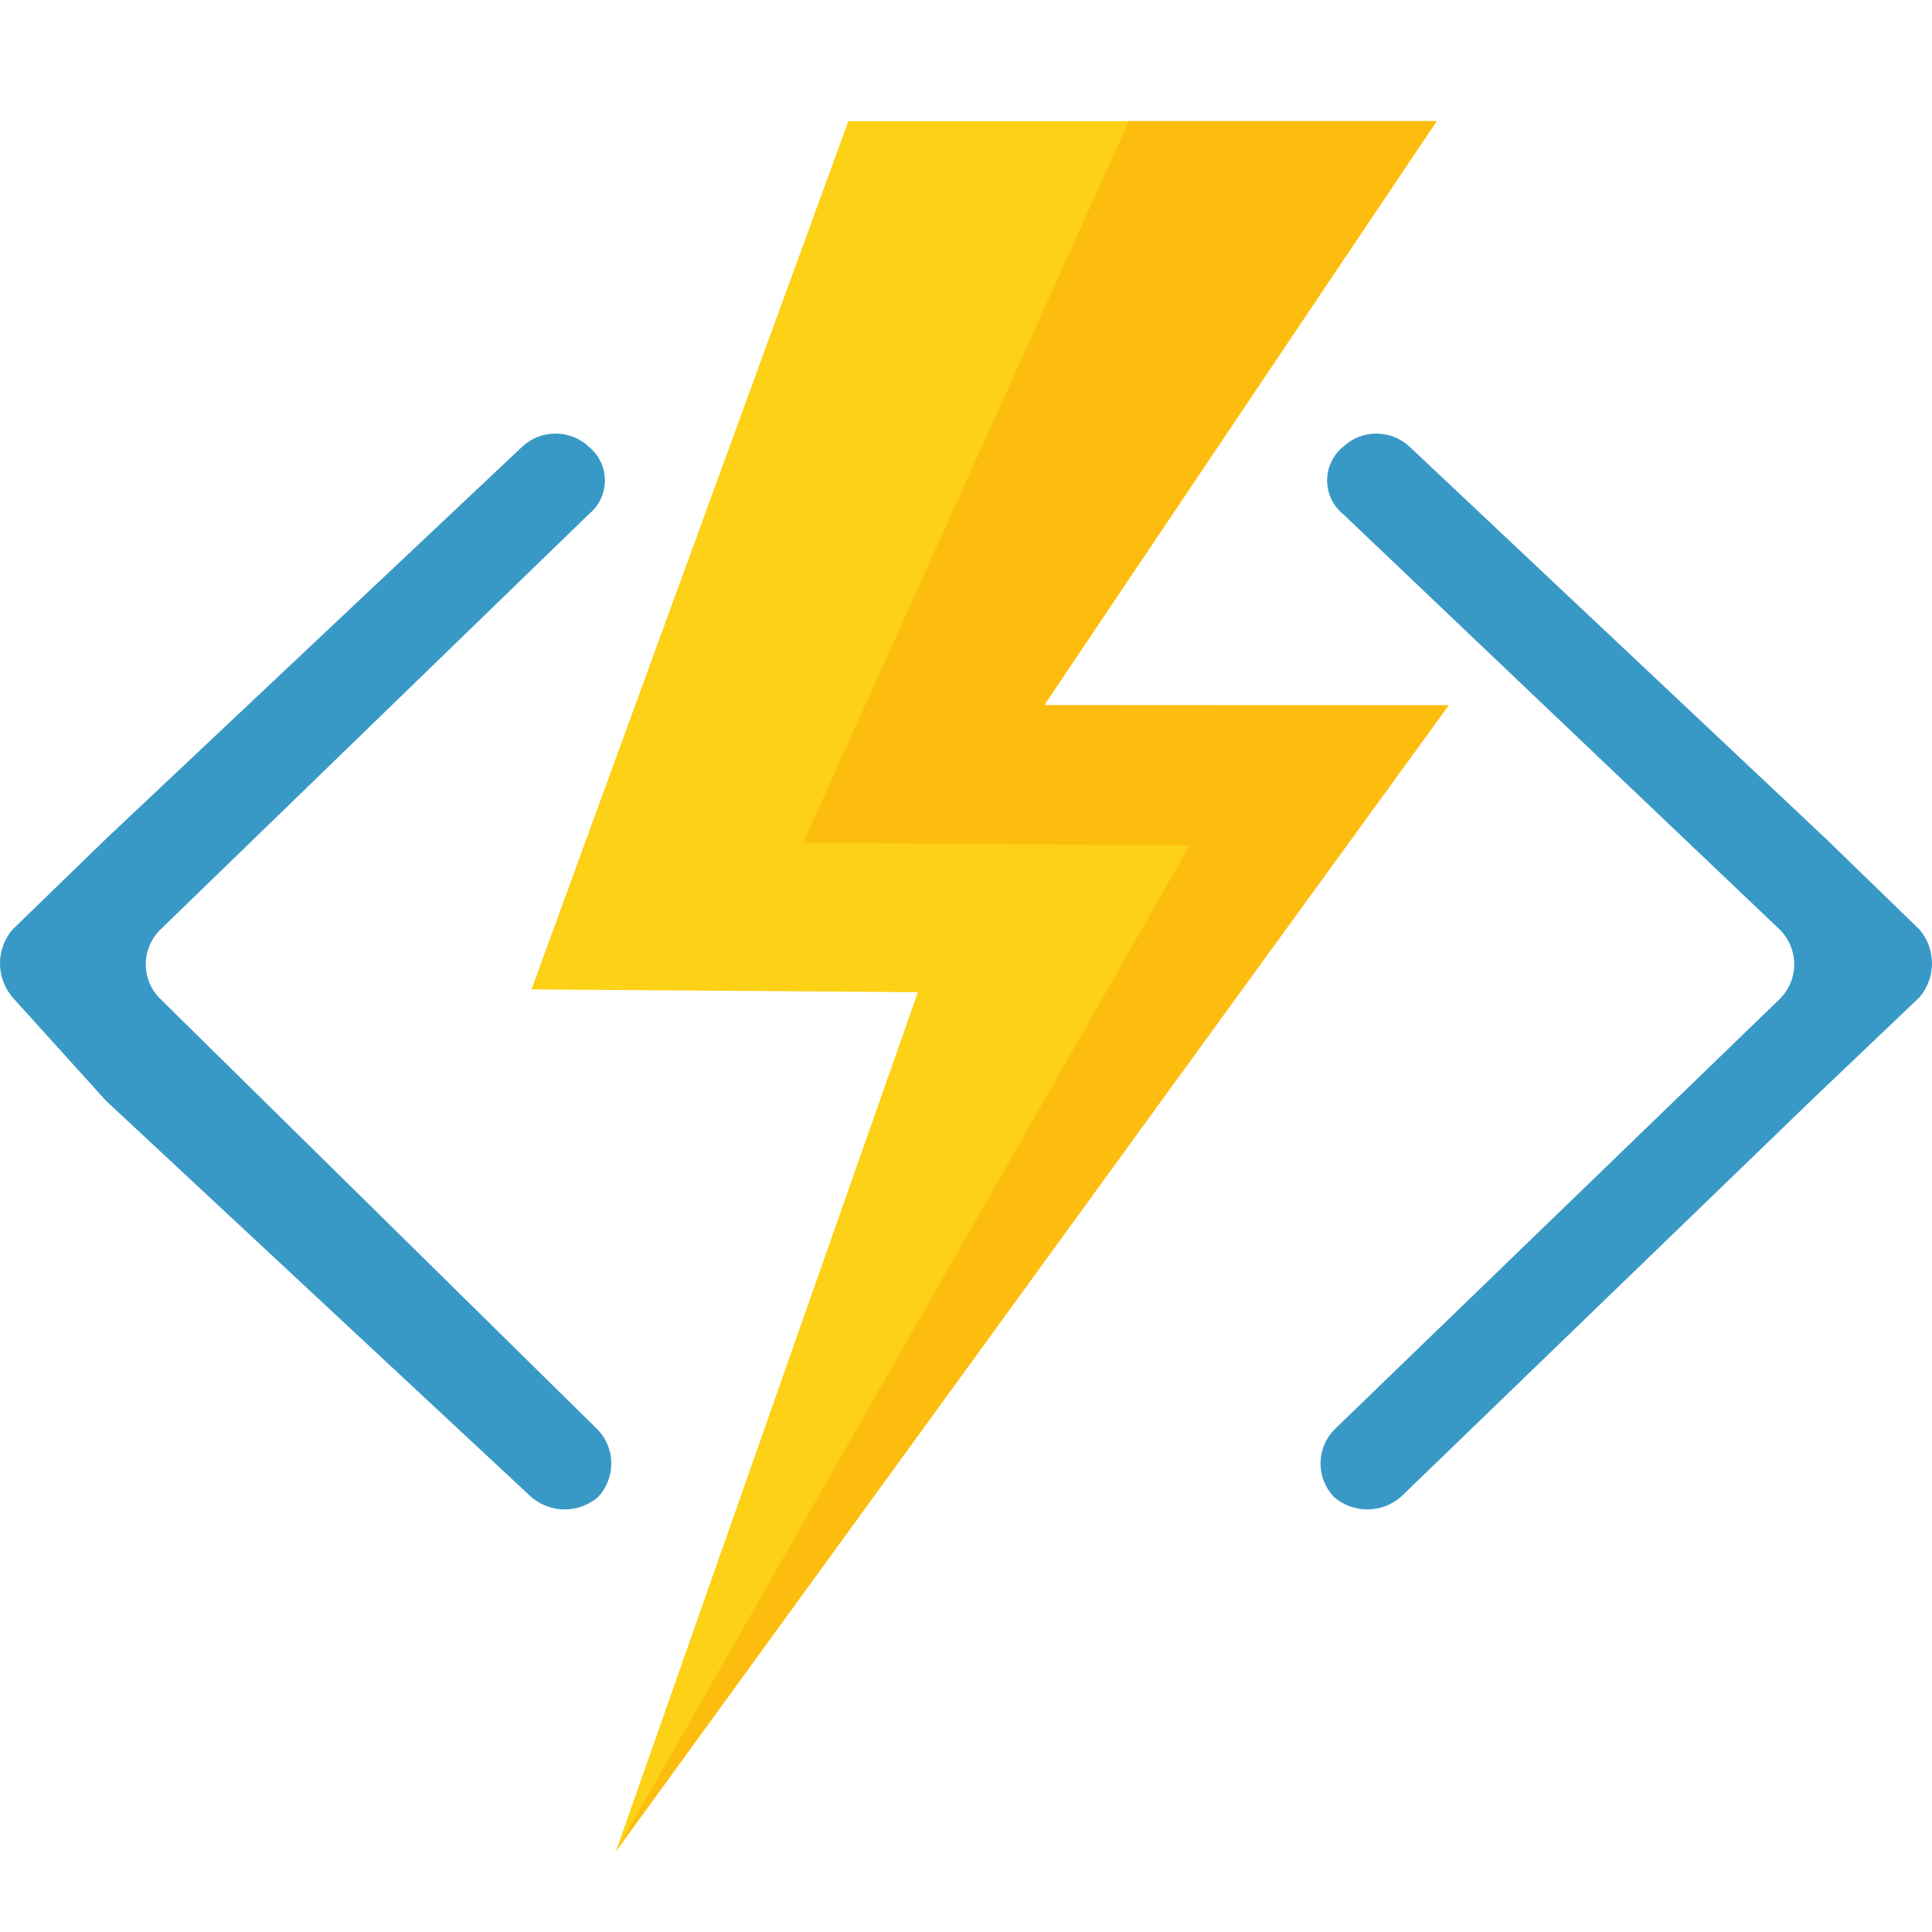 <svg width="48" height="48" viewBox="0 0 48 48" fill="none" xmlns="http://www.w3.org/2000/svg">
<path fill-rule="evenodd" clip-rule="evenodd" d="M47.693 24.774C47.891 24.541 48 24.243 48 23.936C48 23.629 47.891 23.331 47.693 23.098L45.367 20.841L35.02 11.098C34.796 10.889 34.501 10.772 34.196 10.772C33.89 10.772 33.595 10.889 33.371 11.098C33.247 11.199 33.146 11.327 33.077 11.472C33.008 11.617 32.972 11.776 32.972 11.937C32.972 12.098 33.008 12.256 33.077 12.402C33.146 12.547 33.247 12.674 33.371 12.775L44.242 23.119C44.457 23.345 44.577 23.645 44.577 23.957C44.577 24.27 44.457 24.57 44.242 24.796L33.147 35.522C32.93 35.746 32.808 36.047 32.808 36.36C32.808 36.673 32.93 36.974 33.147 37.198C33.378 37.394 33.67 37.501 33.971 37.501C34.273 37.501 34.565 37.394 34.796 37.198L45.069 27.273L45.143 27.203L47.693 24.774ZM0.307 24.774C0.109 24.541 -1.15041e-06 24.243 -1.17709e-06 23.936C-1.20376e-06 23.629 0.109 23.331 0.307 23.098L2.633 20.841L12.975 11.098C13.2 10.888 13.495 10.772 13.802 10.772C14.108 10.772 14.404 10.888 14.629 11.098C14.753 11.199 14.854 11.327 14.923 11.472C14.992 11.617 15.028 11.776 15.028 11.937C15.028 12.098 14.992 12.256 14.923 12.402C14.854 12.547 14.753 12.674 14.629 12.775L3.961 23.119C3.743 23.343 3.621 23.644 3.621 23.957C3.621 24.271 3.743 24.572 3.961 24.796L14.853 35.522C15.068 35.747 15.188 36.047 15.188 36.36C15.188 36.672 15.068 36.973 14.853 37.198C14.622 37.394 14.33 37.501 14.028 37.501C13.727 37.501 13.435 37.394 13.204 37.198L2.708 27.418L2.633 27.348L0.307 24.774Z" fill="#3999C6"/>
<path fill-rule="evenodd" clip-rule="evenodd" d="M35.697 3.011L21.077 3.011L13.205 24.581L22.805 24.651L15.301 46L35.996 17.52L25.947 17.52L35.697 3.011Z" fill="#FCD116"/>
<path opacity="0.3" fill-rule="evenodd" clip-rule="evenodd" d="M25.947 17.509L35.697 3L28.049 3L19.952 20.937L29.553 21.007L15.301 46L35.996 17.52L25.947 17.509Z" fill="#FF8C00"/>
</svg>
